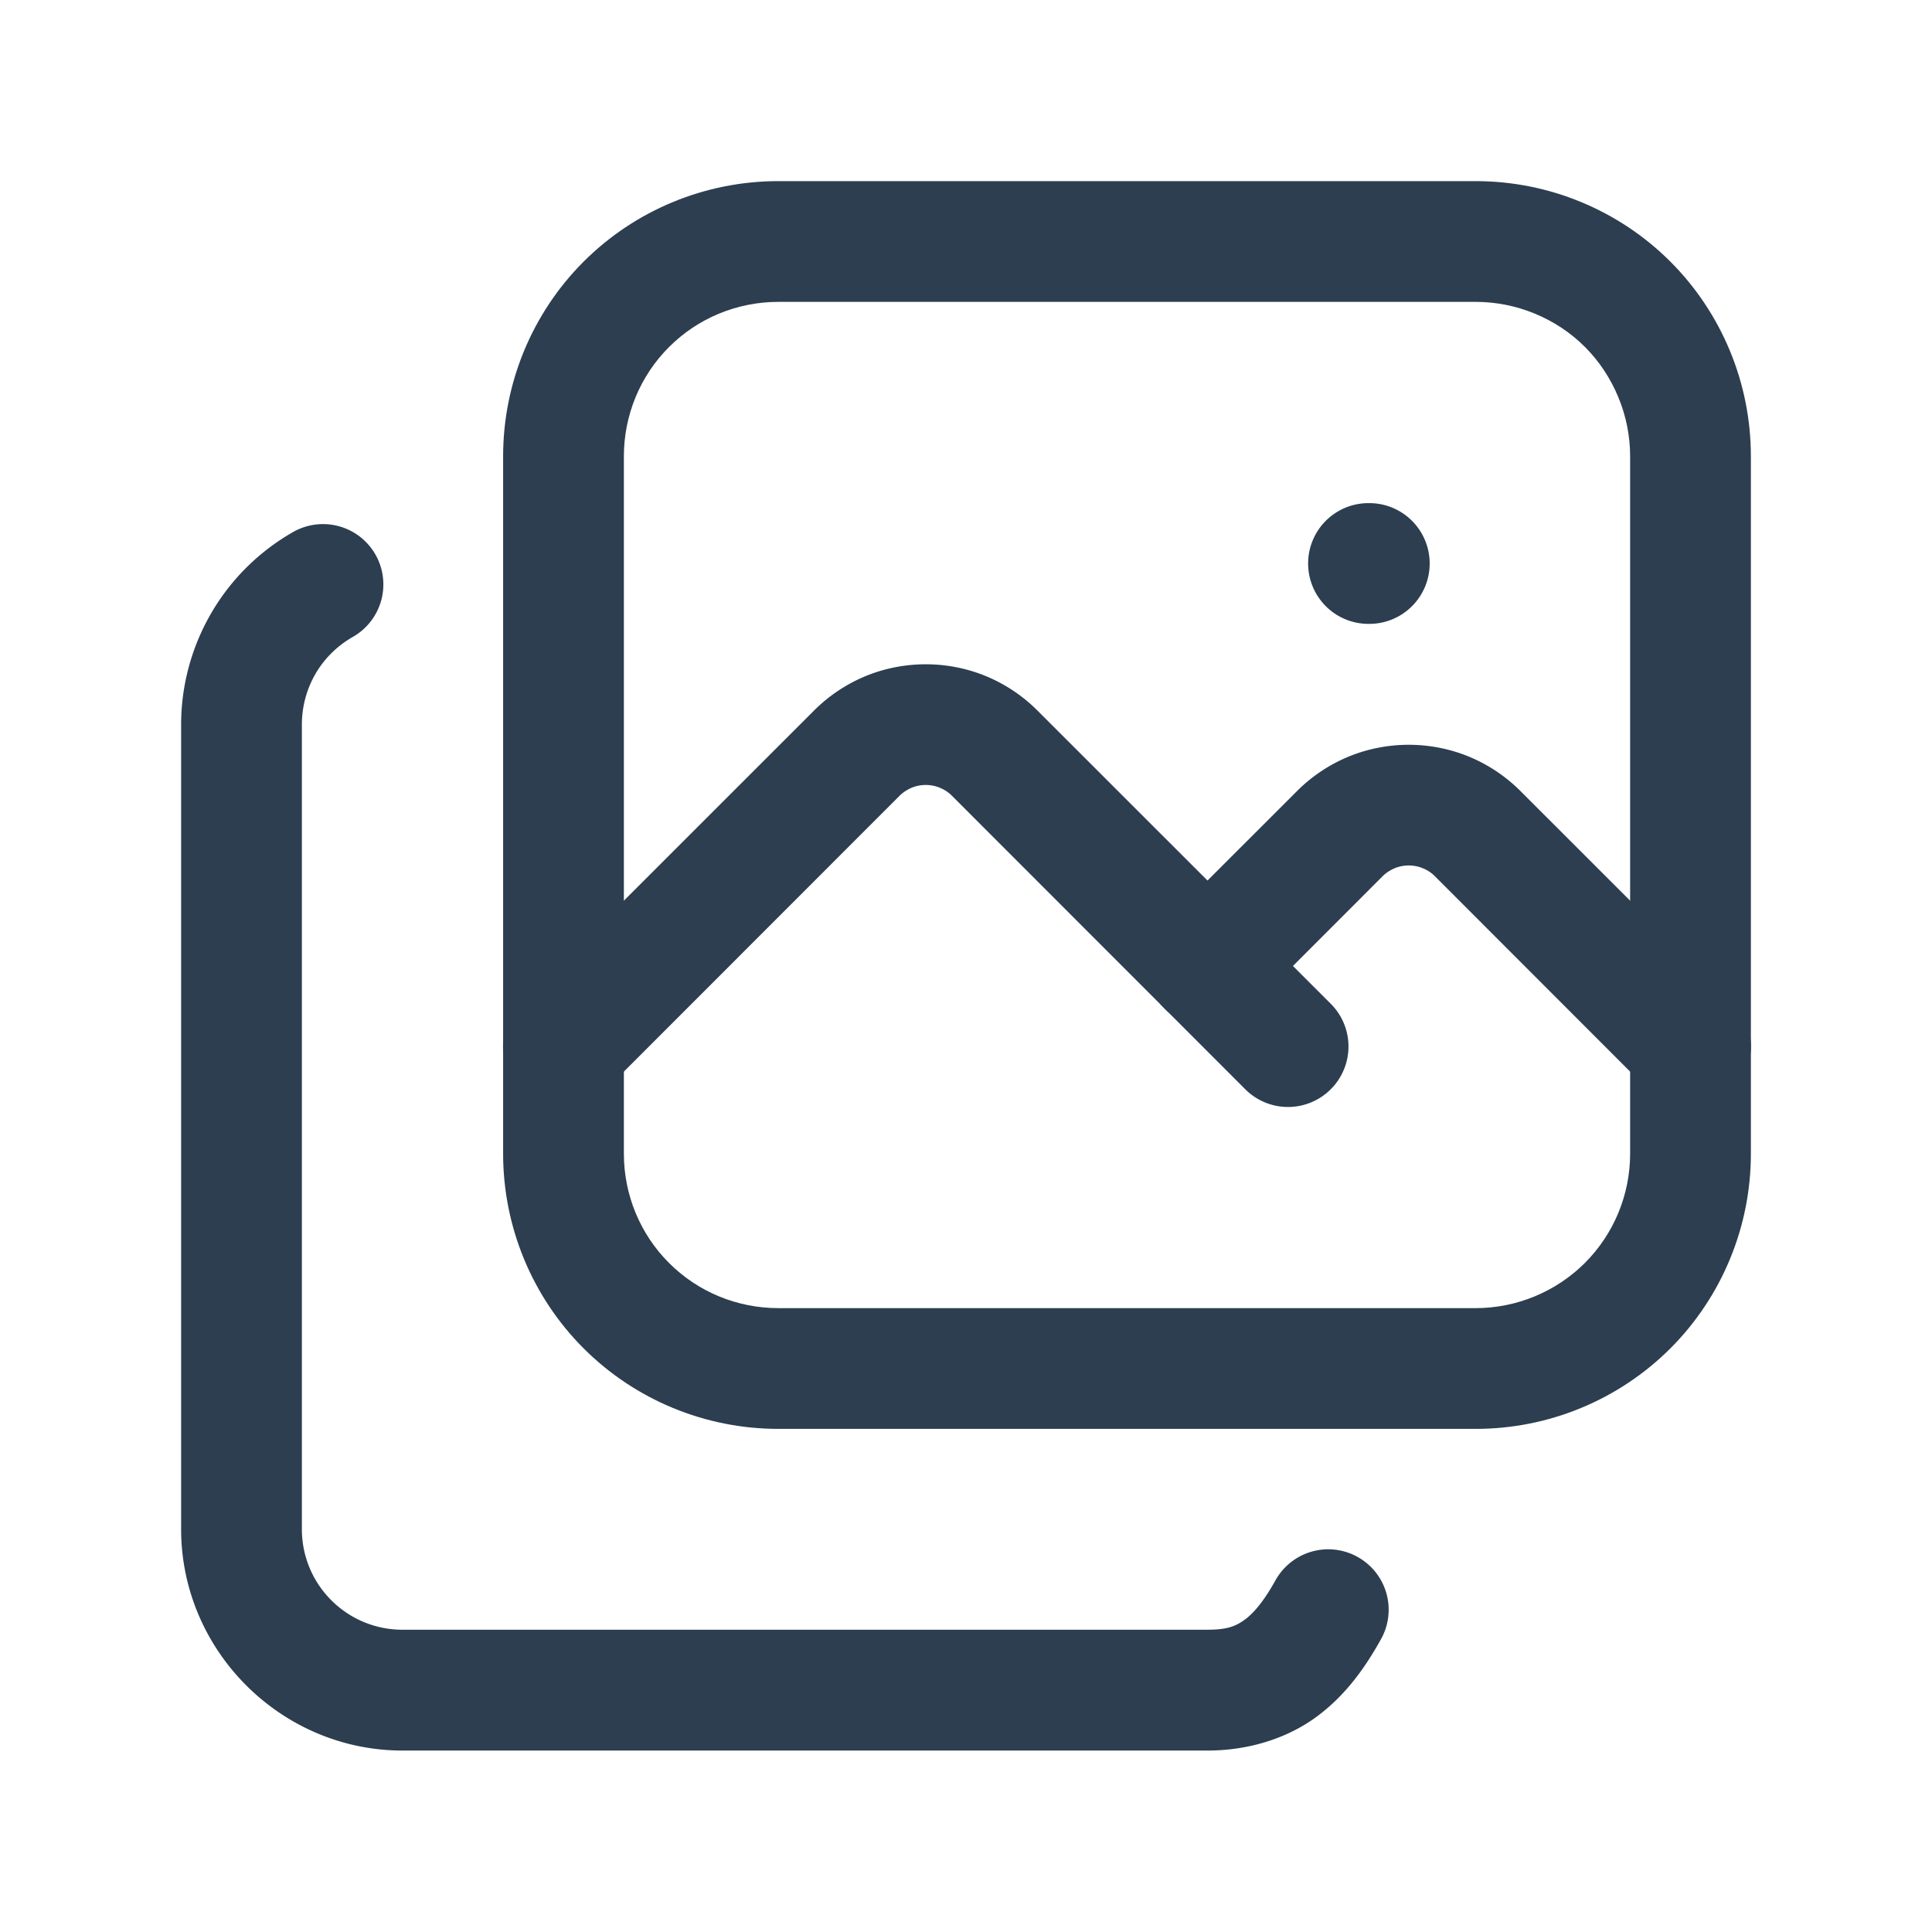<?xml version="1.0" encoding="UTF-8" standalone="no"?>
<svg
   width="24"
   height="24"
   viewBox="0 0 24 24"
   fill="none"
   version="1.1"
   id="svg5"
   sodipodi:docname="library-photo.svg"
   inkscape:export-filename="library-photo.svg"
   inkscape:export-xdpi="96"
   inkscape:export-ydpi="96"
   inkscape:version="1.3.2 (091e20e, 2023-11-25)"
   xmlns:inkscape="http://www.inkscape.org/namespaces/inkscape"
   xmlns:sodipodi="http://sodipodi.sourceforge.net/DTD/sodipodi-0.dtd"
   xmlns="http://www.w3.org/2000/svg"
   xmlns:svg="http://www.w3.org/2000/svg">
  <sodipodi:namedview
     id="namedview5"
     pagecolor="#505050"
     bordercolor="#eeeeee"
     borderopacity="1"
     inkscape:showpageshadow="0"
     inkscape:pageopacity="0"
     inkscape:pagecheckerboard="0"
     inkscape:deskcolor="#505050"
     inkscape:zoom="9.8333333"
     inkscape:cx="11.949153"
     inkscape:cy="12"
     inkscape:window-width="1504"
     inkscape:window-height="449"
     inkscape:window-x="0"
     inkscape:window-y="25"
     inkscape:window-maximized="0"
     inkscape:current-layer="svg5" />
  <g
     clip-path="url(#clip0_17830_317)"
     id="g5">
    <path
       style="color:#000000;fill:#2c3e50;stroke-linecap:round;stroke-linejoin:round;-inkscape-stroke:none"
       d="m 9.668,2.25 c -0.906,0 -1.777,0.359 -2.418,1 -0.641,0.641 -1,1.512 -1,2.418 v 8.664 c 0,0.906 0.359,1.777 1,2.418 0.641,0.641 1.512,1 2.418,1 h 8.664 c 0.449,0 0.894,-0.088 1.309,-0.26 C 20.055,17.319 20.433,17.067 20.75,16.75 21.067,16.433 21.319,16.055 21.49,15.641 21.662,15.226 21.75,14.781 21.75,14.332 V 5.668 C 21.75,5.219 21.662,4.774 21.49,4.359 21.319,3.945 21.067,3.567 20.75,3.25 20.433,2.933 20.055,2.681 19.641,2.51 19.226,2.338 18.781,2.25 18.332,2.25 Z m 0,1.5 h 8.664 c 0.252,0 0.502,0.05 0.734,0.146 0.233,0.096 0.445,0.236 0.623,0.414 0.178,0.178 0.318,0.391 0.414,0.623 C 20.2,5.166 20.25,5.416 20.25,5.668 v 8.664 c 0,0.252 -0.05,0.502 -0.146,0.734 -0.096,0.232 -0.237,0.443 -0.414,0.621 -0.178,0.178 -0.391,0.32 -0.623,0.416 C 18.834,16.2 18.584,16.25 18.332,16.25 H 9.668 C 9.159,16.25 8.67,16.049 8.311,15.689 7.951,15.33 7.75,14.841 7.75,14.332 V 5.668 C 7.75,5.159 7.951,4.67 8.311,4.311 8.67,3.951 9.159,3.75 9.668,3.75 Z"
       id="path1" />
    <path
       style="color:#000000;fill:#2c3e50;stroke-linecap:round;stroke-linejoin:round;-inkscape-stroke:none"
       d="M 3.641,6.609 C 3.219,6.85 2.869,7.196 2.625,7.615 2.381,8.034 2.251,8.511 2.25,8.996 V 18.996 c 0,1.509 1.241,2.75 2.75,2.75 h 10 c 0.503,0 0.979,-0.147 1.344,-0.412 0.365,-0.265 0.612,-0.613 0.812,-0.973 a 0.75,0.75 0 0 0 -0.291,-1.02 0.75,0.75 0 0 0 -1.021,0.291 c -0.142,0.255 -0.269,0.407 -0.381,0.488 -0.112,0.081 -0.216,0.125 -0.463,0.125 H 5 c -0.691,0 -1.25,-0.559 -1.25,-1.25 V 8.998 8.996 C 3.751,8.776 3.809,8.56 3.92,8.369 4.031,8.178 4.191,8.022 4.383,7.912 A 0.75,0.75 0 0 0 4.664,6.889 0.75,0.75 0 0 0 3.641,6.609 Z"
       id="path2" />
    <path
       style="color:#000000;fill:#2c3e50;stroke-linecap:round;stroke-linejoin:round;-inkscape-stroke:none"
       d="M 17,6.25 A 0.75,0.75 0 0 0 16.25,7 0.75,0.75 0 0 0 17,7.75 h 0.01 a 0.75,0.75 0 0 0 0.75,-0.75 0.75,0.75 0 0 0 -0.75,-0.75 z"
       id="path3" />
    <path
       style="color:#000000;fill:#2c3e50;stroke-linecap:round;stroke-linejoin:round;-inkscape-stroke:none"
       d="m 11.5,8.252 c -0.258,0 -0.512,0.05 -0.75,0.148 -0.238,0.099 -0.455,0.244 -0.637,0.426 L 6.469,12.469 a 0.75,0.75 0 0 0 0,1.062 0.75,0.75 0 0 0 1.062,0 l 3.643,-3.645 c 0.043,-0.043 0.095,-0.076 0.15,-0.1 0.056,-0.023 0.115,-0.035 0.176,-0.035 0.06,0 0.12,0.012 0.176,0.035 0.056,0.023 0.108,0.057 0.15,0.1 L 15.469,13.531 a 0.75,0.75 0 0 0 1.062,0 0.75,0.75 0 0 0 0,-1.062 L 12.887,8.826 C 12.705,8.644 12.488,8.499 12.25,8.4 12.012,8.302 11.758,8.252 11.5,8.252 Z"
       id="path4" />
    <path
       style="color:#000000;fill:#2c3e50;stroke-linecap:round;stroke-linejoin:round;-inkscape-stroke:none"
       d="m 17.5,9.252 c -0.257,0 -0.512,0.05 -0.75,0.148 -0.238,0.099 -0.455,0.244 -0.637,0.426 L 14.469,11.469 a 0.75,0.75 0 0 0 0,1.062 0.75,0.75 0 0 0 1.062,0 l 1.643,-1.645 c 0.043,-0.043 0.094,-0.076 0.15,-0.1 0.056,-0.023 0.115,-0.035 0.176,-0.035 0.061,0 0.12,0.012 0.176,0.035 0.056,0.023 0.108,0.057 0.15,0.1 l 2.643,2.645 a 0.75,0.75 0 0 0 1.062,0 0.75,0.75 0 0 0 0,-1.062 L 18.887,9.826 C 18.705,9.644 18.488,9.499 18.25,9.4 18.012,9.302 17.757,9.252 17.5,9.252 Z"
       id="path5" />
  </g>
  <defs
     id="defs5">
    <clipPath
       id="clip0_17830_317">
      <rect
         width="24"
         height="24"
         fill="white"
         id="rect5" />
    </clipPath>
  </defs>
</svg>
